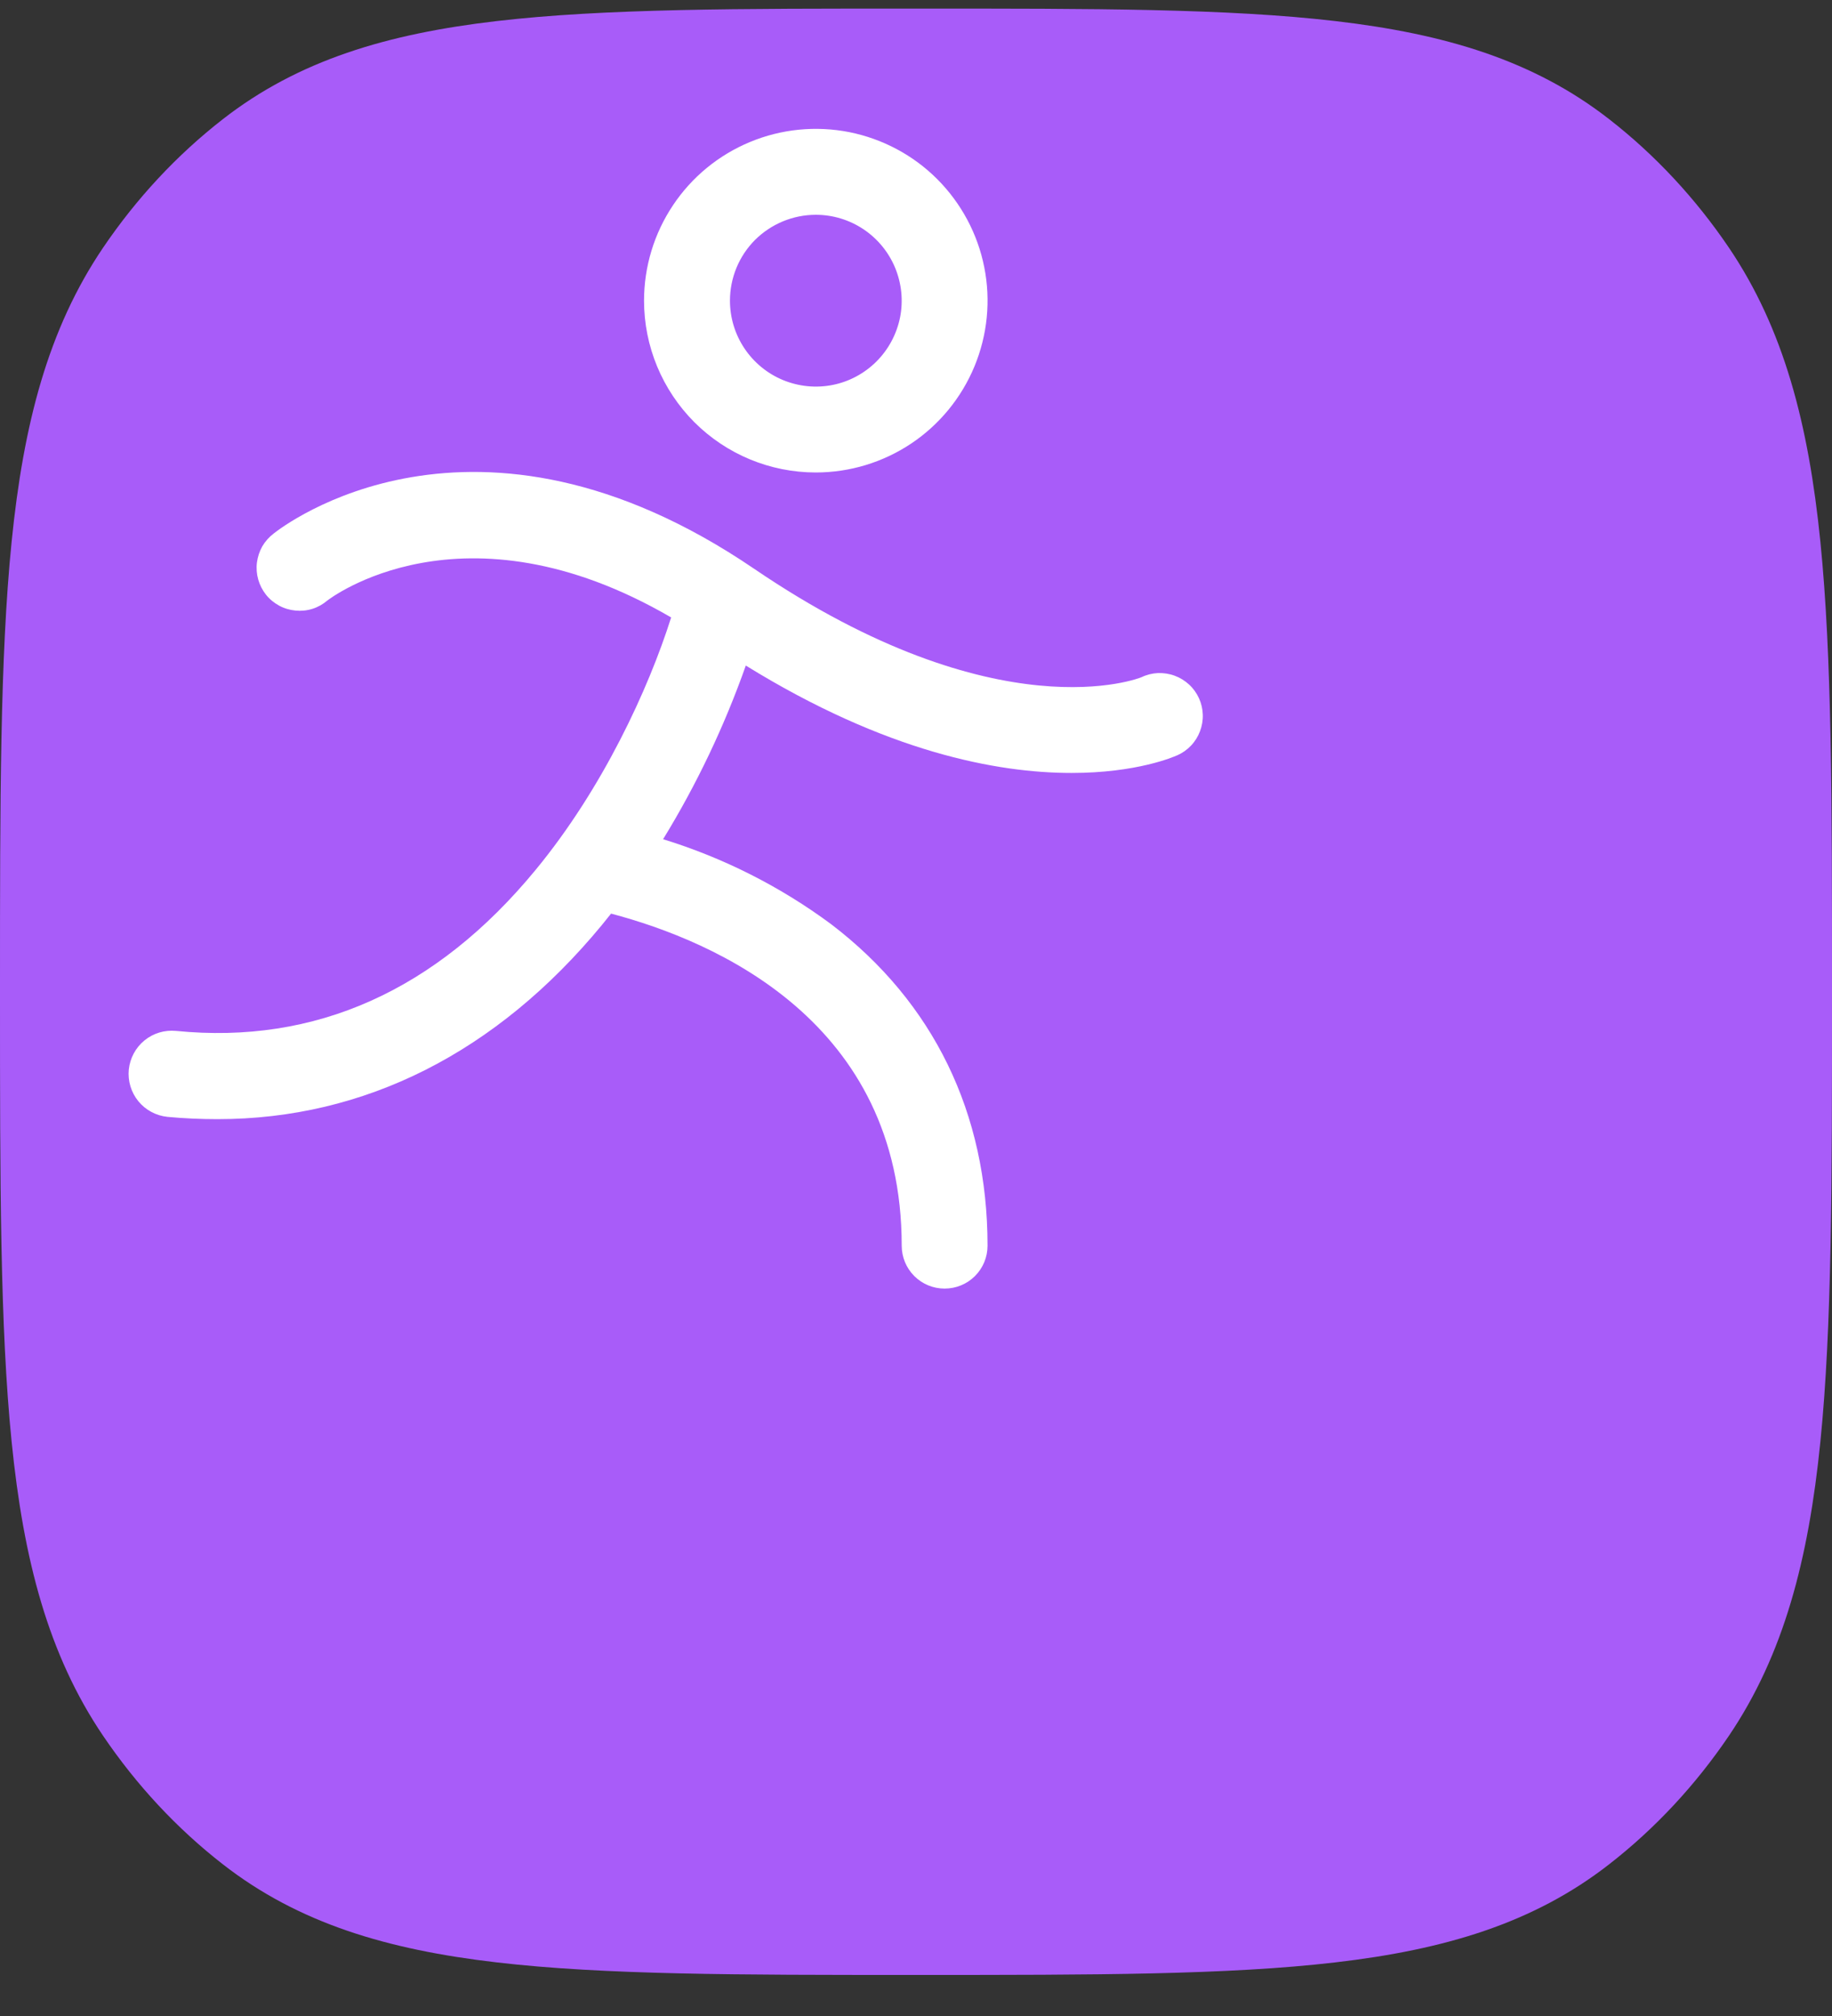 <svg width="20" height="22" viewBox="0 0 20 22" fill="none" xmlns="http://www.w3.org/2000/svg">
<rect x="0" y="0" width="20" height="22" fill="#333333" stroke="none"/>
<path fill-rule="evenodd" clip-rule="evenodd" d="M10.046 0.094C11.93 0.093 13.407 0.093 14.578 0.23C15.773 0.369 16.742 0.657 17.569 1.302C18.07 1.692 18.51 2.165 18.874 2.702C19.474 3.589 19.744 4.628 19.873 5.911C20 7.168 20 8.752 20 10.773V10.872C20 12.893 20 14.477 19.873 15.734C19.744 17.017 19.474 18.056 18.874 18.943C18.51 19.48 18.07 19.953 17.569 20.343C16.742 20.988 15.773 21.276 14.578 21.415C13.407 21.552 11.93 21.552 10.046 21.552H9.954C8.07 21.552 6.593 21.552 5.422 21.415C4.227 21.276 3.258 20.988 2.431 20.343C1.93 19.953 1.49 19.48 1.126 18.943C0.525 18.056 0.256 17.017 0.127 15.734C-1.49012e-05 14.477 -8.23949e-06 12.893 1.3573e-07 10.872V10.773C-8.23949e-06 8.752 -1.49012e-05 7.168 0.127 5.911C0.256 4.628 0.525 3.589 1.126 2.702C1.49 2.165 1.93 1.692 2.431 1.302C3.258 0.657 4.227 0.369 5.422 0.23C6.593 0.093 8.07 0.093 9.954 0.094H10.046Z" fill="#A85CF9"/>
 <path d="M8.906 5.156C9.277 5.156 9.639 5.046 9.948 4.84C10.256 4.634 10.496 4.341 10.638 3.999C10.78 3.656 10.818 3.279 10.745 2.915C10.673 2.552 10.494 2.218 10.232 1.955C9.97 1.693 9.636 1.515 9.272 1.442C8.908 1.37 8.531 1.407 8.189 1.549C7.846 1.691 7.553 1.931 7.347 2.24C7.141 2.548 7.031 2.91 7.031 3.281C7.031 3.779 7.229 4.255 7.58 4.607C7.932 4.959 8.409 5.156 8.906 5.156ZM8.906 2.344C9.092 2.344 9.273 2.399 9.427 2.502C9.581 2.605 9.701 2.751 9.772 2.922C9.843 3.094 9.862 3.282 9.826 3.464C9.789 3.646 9.7 3.813 9.569 3.944C9.438 4.075 9.271 4.165 9.089 4.201C8.907 4.237 8.719 4.218 8.547 4.147C8.376 4.076 8.23 3.956 8.127 3.802C8.024 3.648 7.969 3.467 7.969 3.281C7.969 3.033 8.067 2.794 8.243 2.618C8.419 2.443 8.658 2.344 8.906 2.344ZM12.85 8.243C12.814 8.259 12.411 8.435 11.698 8.435C10.886 8.435 9.673 8.208 8.142 7.263C7.908 7.925 7.606 8.56 7.239 9.158C7.898 9.361 8.518 9.674 9.073 10.085C10.191 10.937 10.781 12.149 10.781 13.594C10.781 13.718 10.732 13.837 10.644 13.925C10.556 14.013 10.437 14.062 10.312 14.062C10.188 14.062 10.069 14.013 9.981 13.925C9.893 13.837 9.844 13.718 9.844 13.594C9.844 11.15 7.811 10.271 6.671 9.97C6.639 10.011 6.606 10.052 6.572 10.093C5.422 11.487 3.98 12.213 2.375 12.213C2.193 12.213 2.01 12.205 1.828 12.188C1.704 12.175 1.589 12.114 1.51 12.017C1.431 11.92 1.394 11.796 1.406 11.672C1.419 11.548 1.48 11.433 1.577 11.354C1.673 11.275 1.797 11.238 1.922 11.25C3.441 11.401 4.762 10.811 5.848 9.492C6.579 8.605 7.078 7.523 7.327 6.738C5.047 5.411 3.59 6.541 3.574 6.553C3.526 6.594 3.471 6.625 3.411 6.644C3.351 6.663 3.288 6.669 3.226 6.663C3.163 6.657 3.102 6.639 3.047 6.609C2.992 6.579 2.943 6.539 2.904 6.49C2.865 6.441 2.836 6.384 2.819 6.324C2.802 6.264 2.797 6.2 2.805 6.138C2.813 6.076 2.833 6.016 2.864 5.961C2.896 5.907 2.938 5.86 2.988 5.822C3.076 5.752 5.169 4.123 8.233 6.207C10.897 8.018 12.448 7.397 12.462 7.39C12.518 7.363 12.579 7.348 12.641 7.345C12.703 7.343 12.765 7.352 12.824 7.374C12.882 7.395 12.935 7.428 12.981 7.47C13.027 7.512 13.063 7.563 13.089 7.619C13.115 7.676 13.129 7.737 13.131 7.799C13.133 7.861 13.122 7.923 13.1 7.981C13.078 8.039 13.045 8.092 13.002 8.137C12.959 8.182 12.908 8.218 12.851 8.243H12.85Z" fill="white" />
</svg>
